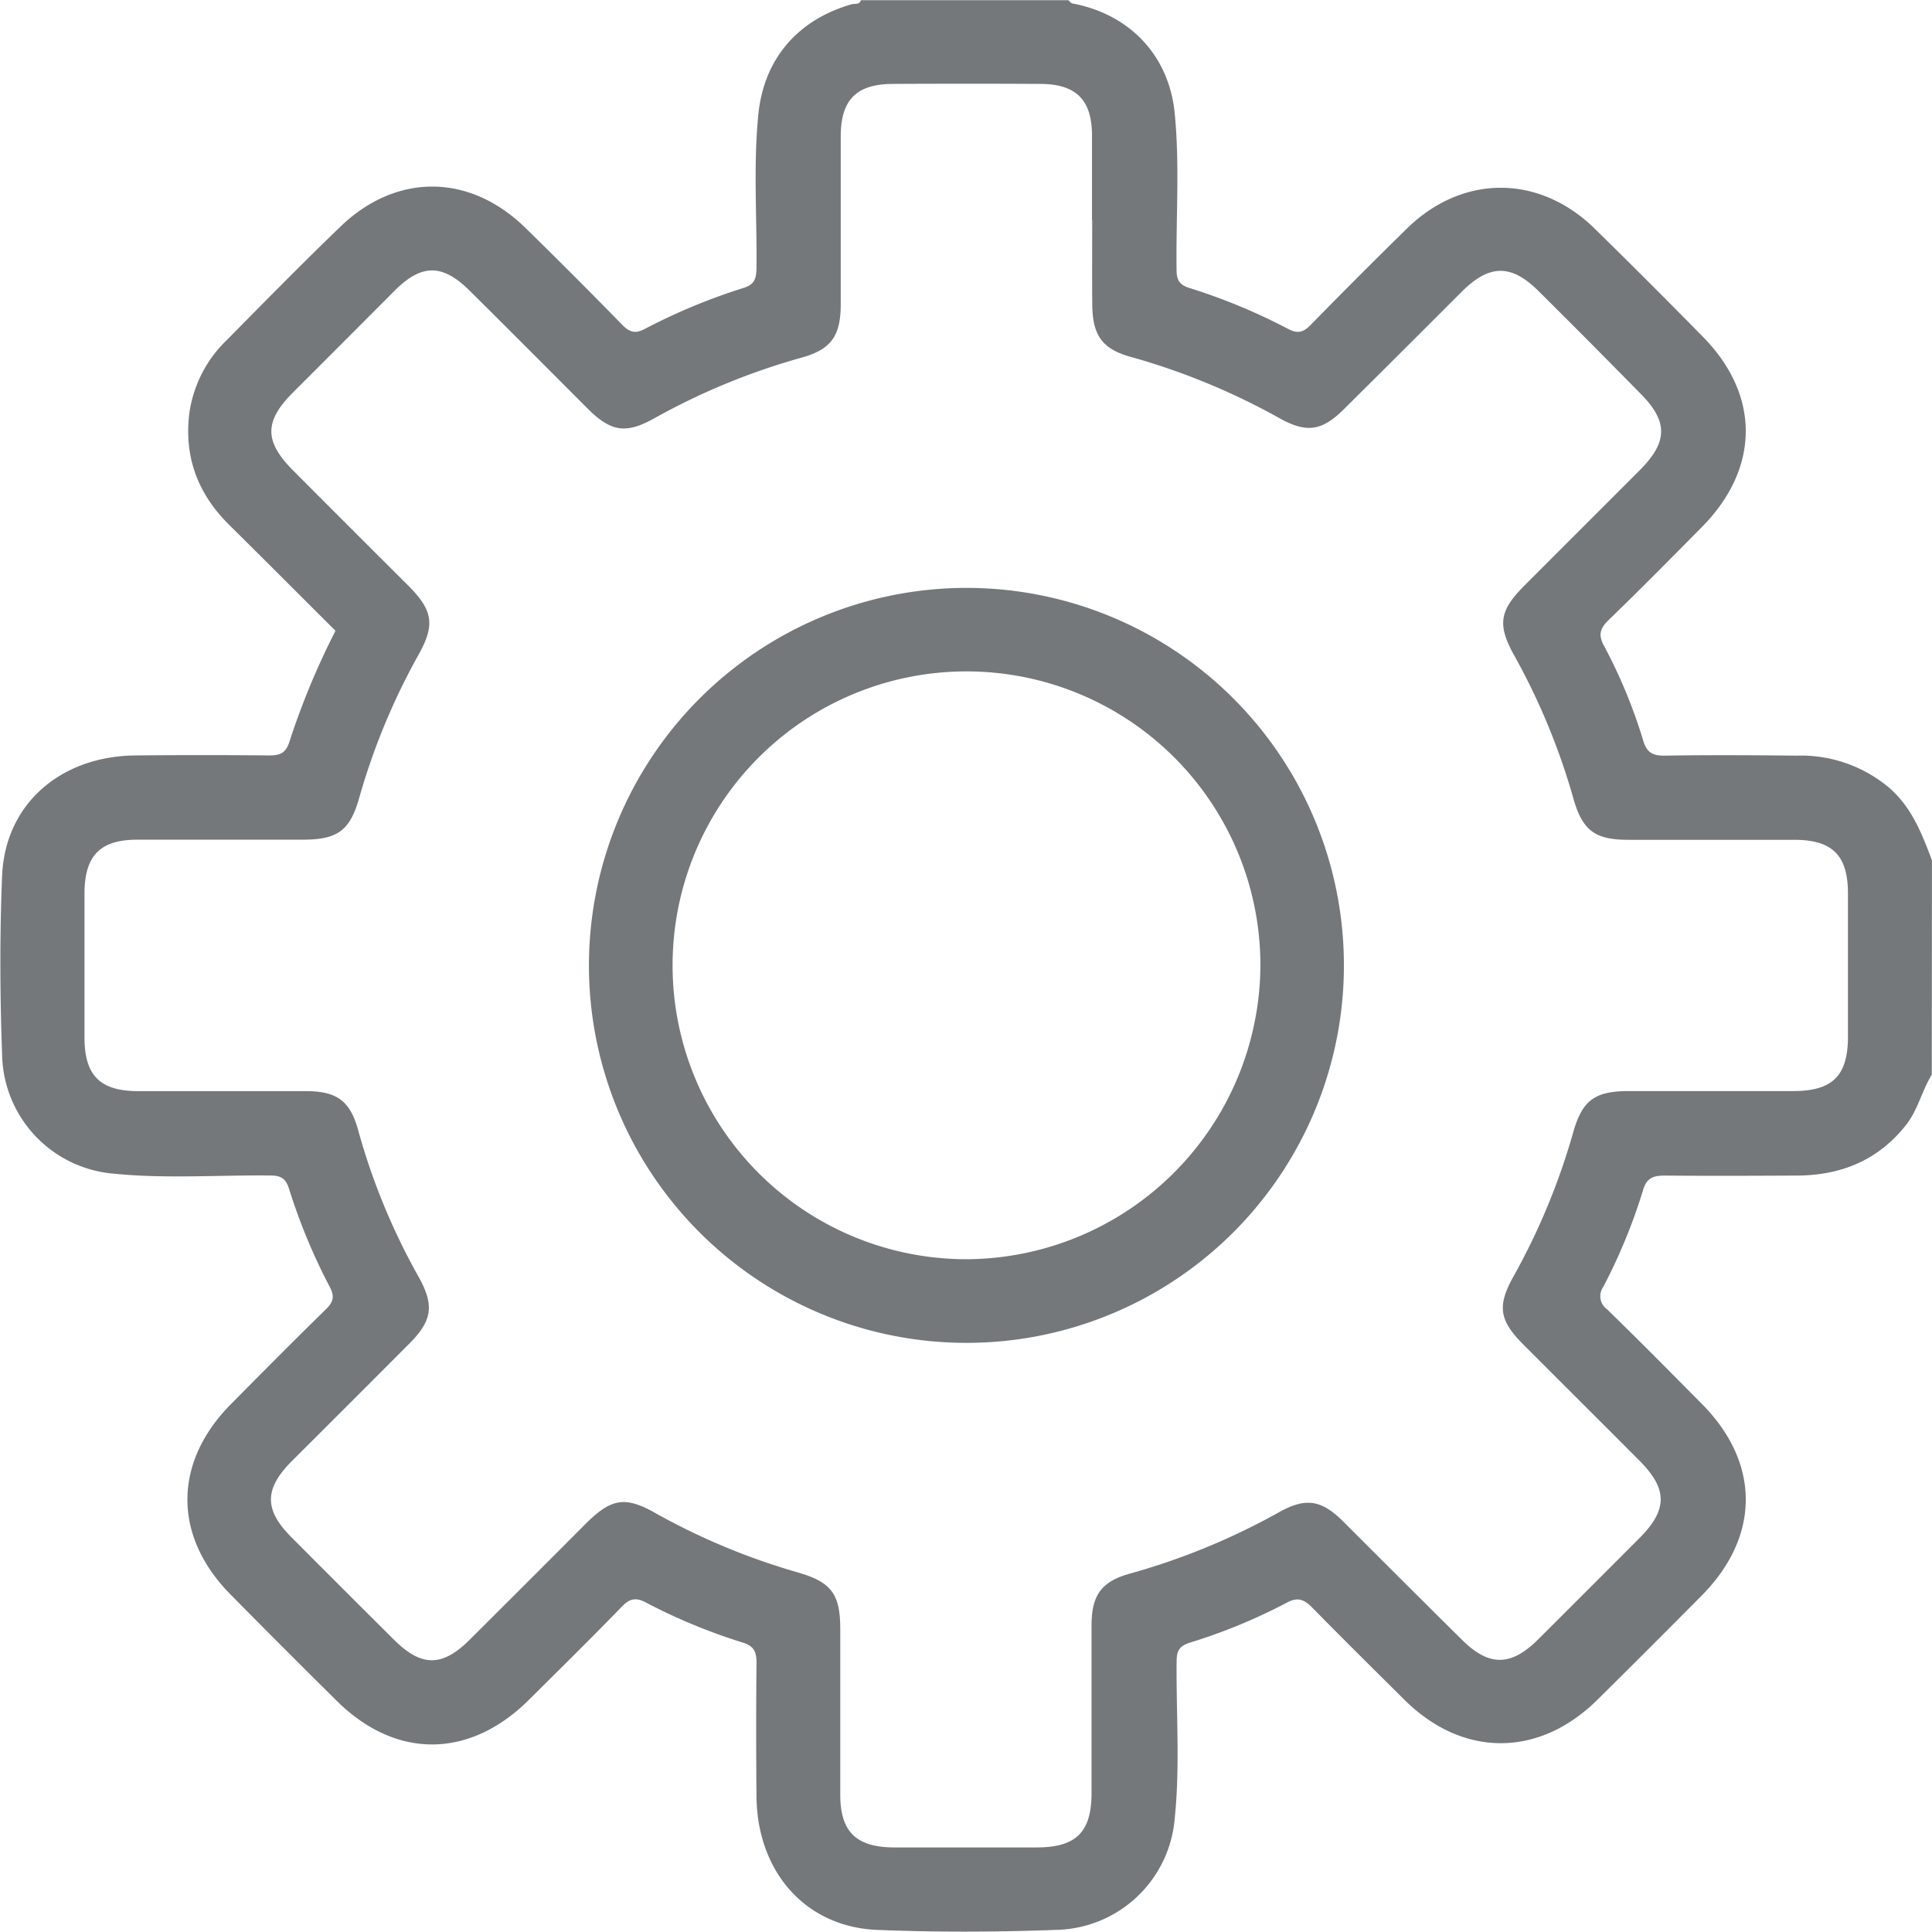 <svg xmlns="http://www.w3.org/2000/svg" viewBox="0 0 294.03 293.98"><defs><style>.cls-1{fill:#74787b;}</style></defs><g id="Calque_2" data-name="Calque 2"><g id="Calque_1-2" data-name="Calque 1"><path class="cls-1" d="M294,163.56c-1.54,2.47-2.11,5.41-4,7.75-4.27,5.35-9.9,7.57-16.55,7.6s-13.39.06-20.08,0c-1.77,0-2.76.35-3.31,2.2A85.38,85.38,0,0,1,244,195.85a2.45,2.45,0,0,0,.59,3.42c4.87,4.74,9.64,9.57,14.42,14.39,8.91,9,8.9,20.12,0,29.14q-7.88,7.95-15.83,15.82c-8.93,8.88-20.56,8.9-29.45.06-4.68-4.65-9.38-9.29-14-14-1.23-1.26-2.21-1.68-3.89-.77A85.82,85.82,0,0,1,181.07,250c-1.58.5-2,1.24-2,2.84-.08,7.93.53,15.88-.28,23.79a18.49,18.49,0,0,1-18.06,17.08c-9.08.33-18.19.37-27.26,0-10.86-.45-18.21-8.81-18.34-20.25q-.1-10.18,0-20.37c0-1.63-.31-2.55-2.07-3.1a87.7,87.7,0,0,1-14.77-6.11c-1.52-.8-2.46-.61-3.67.65-4.65,4.81-9.43,9.5-14.18,14.22-9,8.92-20.2,9-29.16.13q-8.16-8.07-16.22-16.24c-8.75-8.88-8.71-20.06.08-28.94,4.77-4.82,9.55-9.65,14.41-14.39,1.11-1.09,1.44-1.91.66-3.41a90,90,0,0,1-6.23-15c-.51-1.62-1.3-2-2.87-2-7.93-.09-15.88.52-23.79-.28a18.52,18.52,0,0,1-17-18.1c-.33-9.07-.37-18.18,0-27.25.46-10.86,8.83-18.18,20.28-18.3q10.19-.1,20.37,0c1.67,0,2.55-.38,3.08-2.1A115.26,115.26,0,0,1,51.06,96c-5.37-5.35-10.69-10.69-16.06-16C30.22,75.33,28,69.73,28.8,63a19.15,19.15,0,0,1,5.73-11.26c5.71-5.79,11.41-11.59,17.26-17.23,8.51-8.21,19.65-8.13,28.12.12q7.49,7.32,14.8,14.82c1.12,1.14,2,1.37,3.42.61a91,91,0,0,1,15-6.23c1.65-.51,1.94-1.34,2-2.88.09-7.84-.5-15.69.28-23.51.84-8.49,6-14.43,14.17-16.78.51-.15,1.2.11,1.45-.63h31.57c.19.17.37.45.59.49,8.71,1.62,14.7,7.9,15.58,16.64.79,7.92.19,15.86.29,23.8,0,1.54.32,2.37,2,2.88a90,90,0,0,1,15,6.23c1.48.77,2.32.49,3.42-.63q7.22-7.39,14.6-14.62c8.47-8.32,20.15-8.33,28.64,0q8.29,8.13,16.44,16.43c8.75,8.88,8.69,20-.12,28.93-4.71,4.76-9.41,9.53-14.22,14.18-1.31,1.26-1.61,2.26-.72,3.9a79.25,79.25,0,0,1,6,14.51c.55,1.83,1.5,2.25,3.29,2.23,6.69-.11,13.39-.07,20.09,0a20.84,20.84,0,0,1,14,4.86c3.48,3,5,7,6.54,11.06Zm-127.81-130c0-4.3,0-8.61,0-12.91,0-5.46-2.42-7.86-7.86-7.88q-11.19-.06-22.38,0c-5.61,0-8,2.41-8,8,0,8.51,0,17,0,25.53,0,4.83-1.46,6.89-6,8.14a102.08,102.08,0,0,0-22.42,9.25c-4.29,2.38-6.54,2-10-1.41-6-6-12-12.05-18.07-18.05-4.1-4.08-7.27-4.09-11.33-.06Q52.33,52,44.54,59.78c-4.32,4.34-4.32,7.39,0,11.75q8.8,8.84,17.65,17.65c3.67,3.69,4.06,5.9,1.52,10.44a101.44,101.44,0,0,0-9.06,21.87c-1.4,4.92-3.29,6.28-8.47,6.3-8.42,0-16.84,0-25.25,0-5.65,0-8,2.38-8.07,8q0,11,0,22.09c0,5.81,2.36,8.16,8.15,8.18,8.51,0,17,0,25.54,0,4.76,0,6.77,1.5,8,6.09a99.76,99.76,0,0,0,9.14,22.14c2.46,4.39,2.09,6.71-1.42,10.22q-8.91,8.94-17.86,17.86c-4.2,4.22-4.23,7.39-.09,11.55q7.8,7.83,15.63,15.62c4.19,4.17,7.35,4.18,11.54,0q8.85-8.81,17.66-17.65c3.87-3.86,6-4.23,10.64-1.59a101.54,101.54,0,0,0,21.61,9c5.13,1.48,6.47,3.29,6.48,8.61,0,8.41,0,16.83,0,25.25,0,5.59,2.42,7.95,8.07,8q10.91,0,21.8,0c6,0,8.36-2.3,8.37-8.25,0-8.51,0-17,0-25.53,0-4.62,1.51-6.71,5.9-7.91a103.24,103.24,0,0,0,22.68-9.35c4.06-2.25,6.43-1.85,9.74,1.45,6,6,12,12,18.07,18,4.1,4.08,7.45,4.05,11.59-.08q7.72-7.69,15.42-15.42c4.29-4.3,4.29-7.45,0-11.76-5.87-5.9-11.77-11.76-17.65-17.65-3.69-3.7-4.07-5.87-1.51-10.44a102,102,0,0,0,9.06-21.87c1.4-4.92,3.28-6.29,8.46-6.3,8.33,0,16.65,0,25,0,6,0,8.35-2.31,8.36-8.26q0-10.9,0-21.8c0-5.81-2.36-8.17-8.15-8.18-8.42,0-16.84,0-25.26,0-5.11,0-7-1.4-8.4-6.37a101.44,101.44,0,0,0-8.94-21.61c-2.65-4.73-2.3-6.89,1.48-10.68,5.87-5.89,11.77-11.76,17.64-17.65,4.23-4.24,4.25-7.37.1-11.55Q242,52.09,234.15,44.3c-4.13-4.11-7.43-4.1-11.59,0-6,6-12,12-18.06,18-3.31,3.28-5.63,3.65-9.75,1.36a103.64,103.64,0,0,0-22.68-9.35c-4.36-1.21-5.8-3.31-5.84-8C166.19,42.14,166.22,37.83,166.22,33.53Z"/><path class="cls-1" d="M147.08,89.47a57.45,57.45,0,1,1-57.45,57.38A57.5,57.5,0,0,1,147.08,89.47ZM191.82,147A44.73,44.73,0,1,0,147,191.64,44.93,44.93,0,0,0,191.82,147Z"/></g></g></svg>